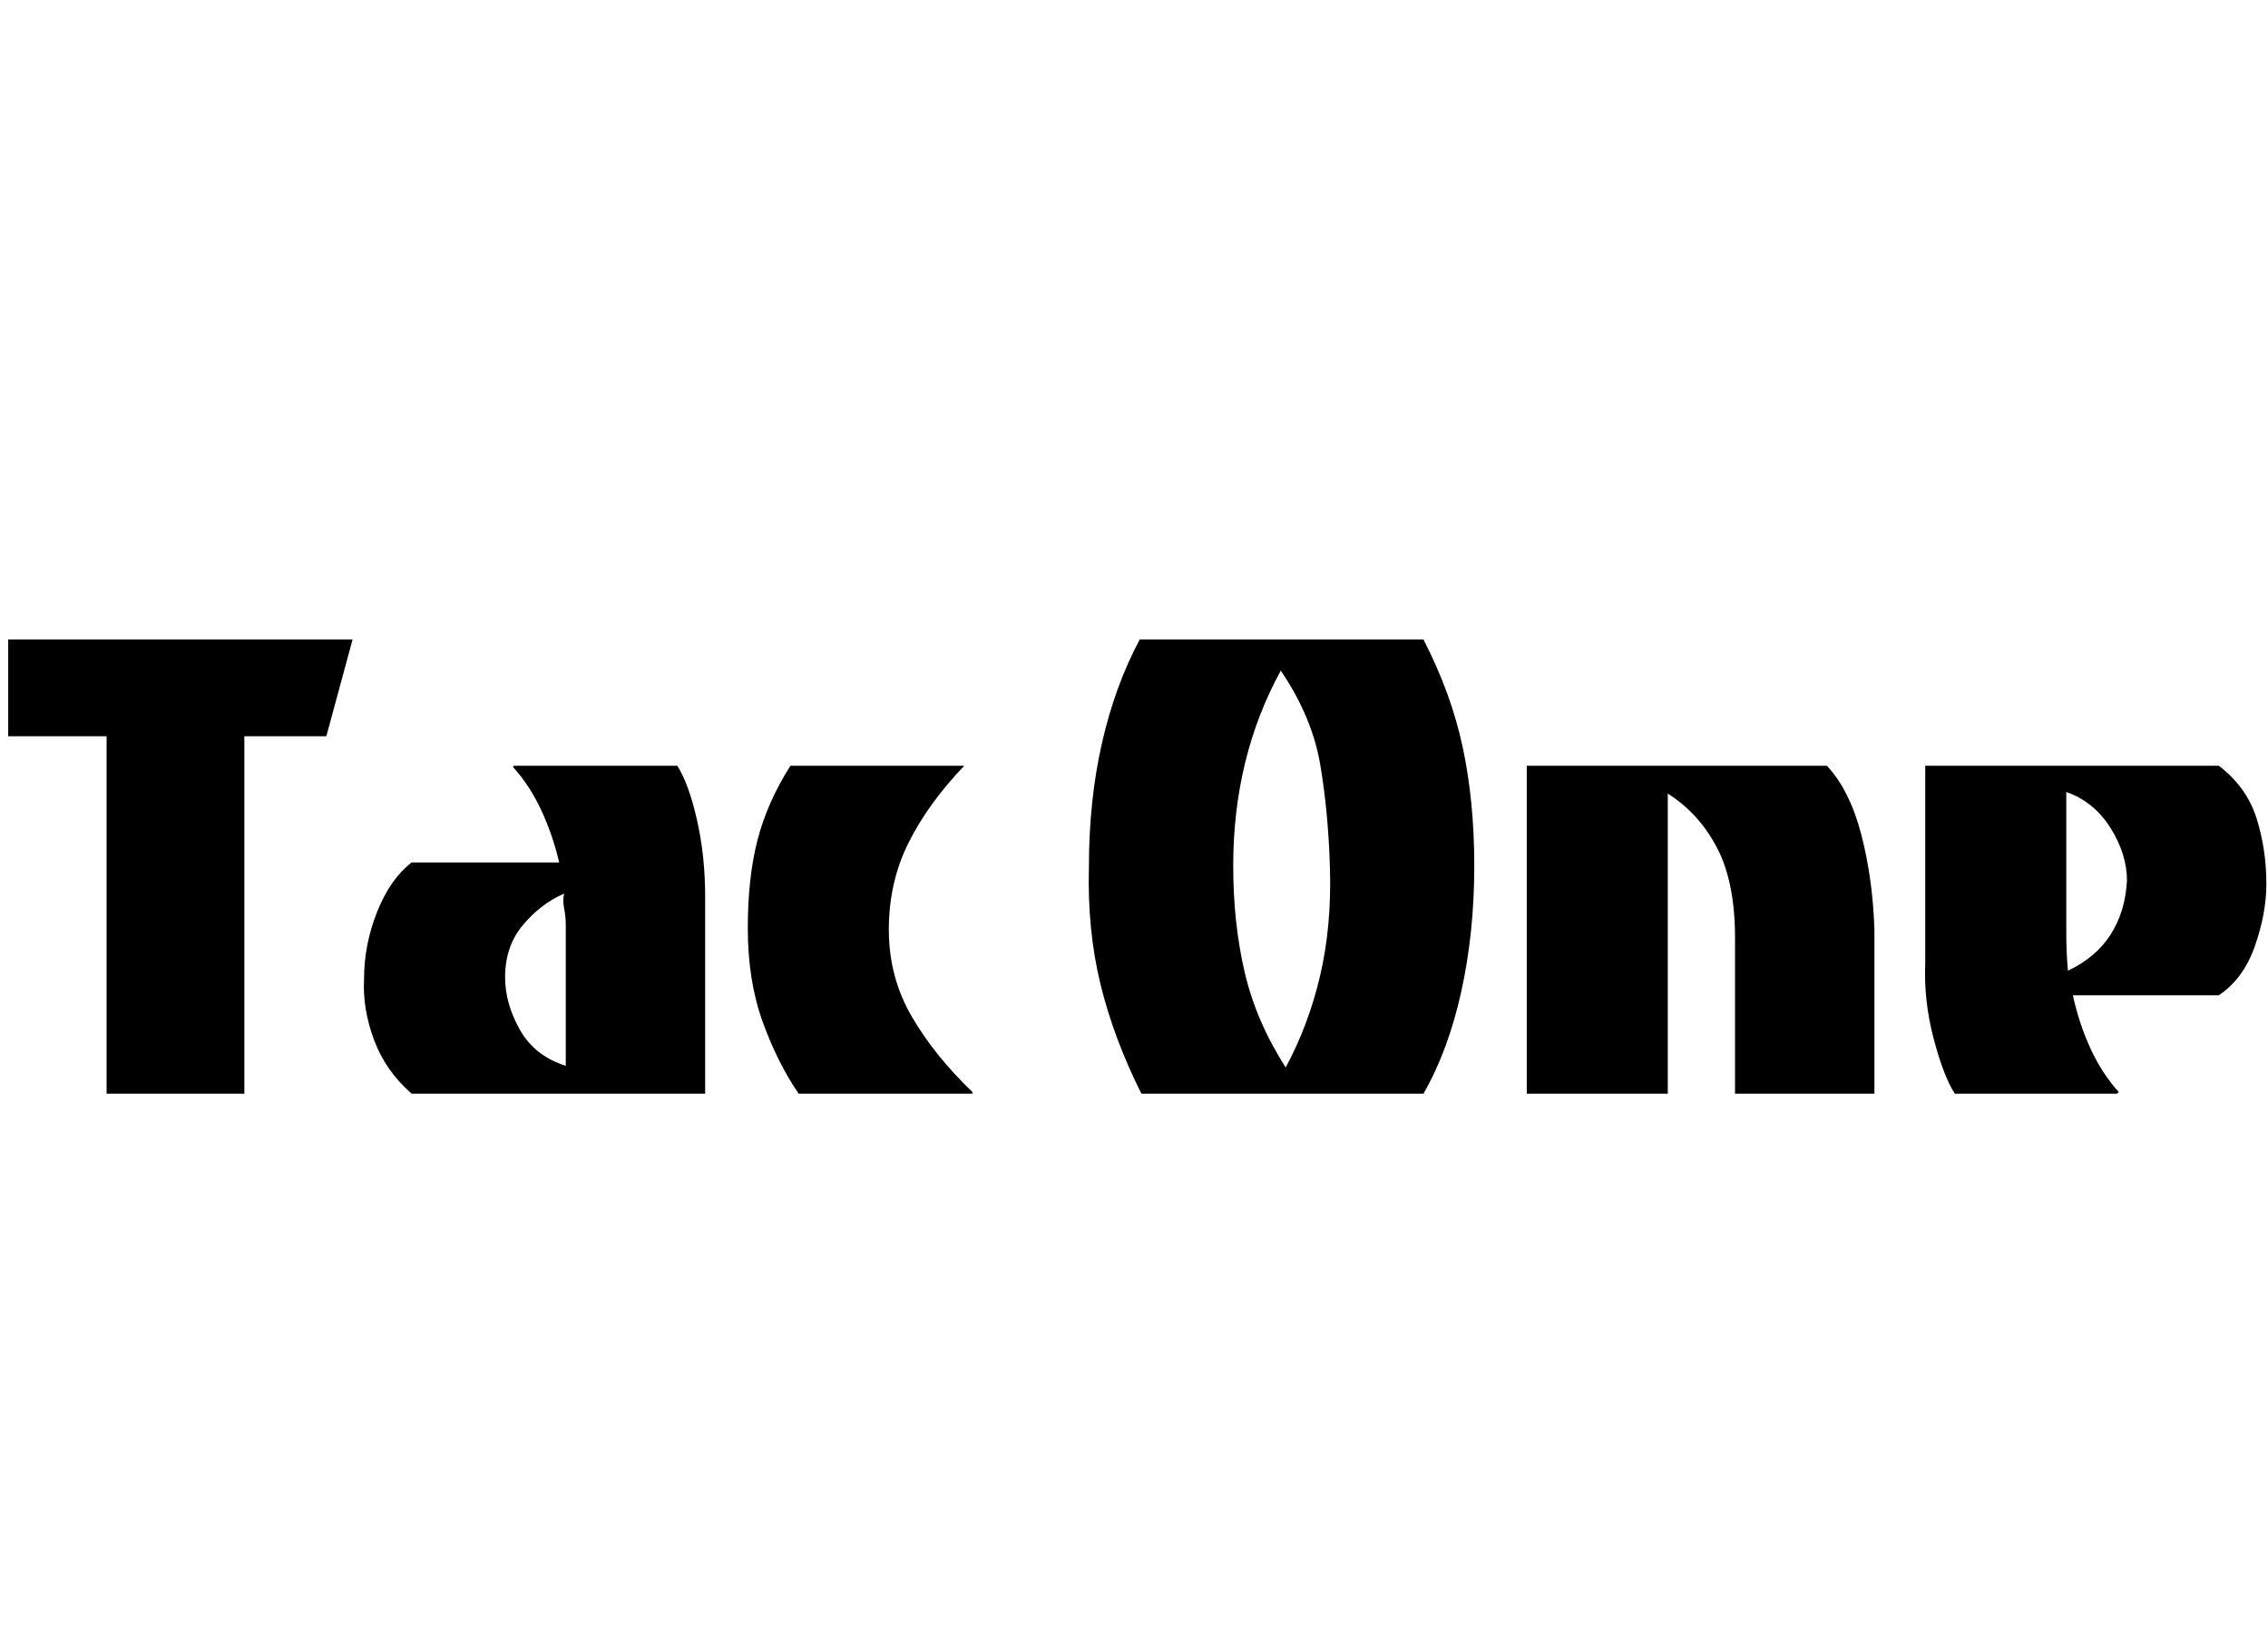 <svg id="fnt-Tac One" viewBox="0 0 1383 1000" xmlns="http://www.w3.org/2000/svg"><path id="tac-one" class="f" d="M149 667h-84v-218h-60v-59h210l-16 59h-50v218m281 0h-179q-16-14-23-33t-6-37q0-21 8-41t21-30h90q-4-17-11-32t-17-26v-1h100q7 11 12 33t5 47v120m-85-17v-86q0-5-1-10t0-9q-14 6-25 19t-11 32q0 16 9 32t28 22m248 17h-106q-13-19-22-44t-9-57q0-31 6-54t20-45h106v0q-22 23-34 47t-12 53q0 29 14 53t37 46v1m275 0h-172q-17-34-25-67t-7-71q0-41 8-76t23-63h173q17 33 24 66t7 72q0 41-8 77t-23 62m-84-16q14-26 21-56t6-65-6-64-24-57q-29 53-29 119 0 35 7 65t25 58m233 16h-86v-200h183q14 15 21 42t8 58v100h-85v-95q0-34-11-55t-30-33v183m274 0h-99q-7-11-13-34t-5-46v-120h179q17 13 23 32t6 40q0 18-7 38t-22 30h-89q4 18 11 33t17 26l-1 1m-30-75q17-8 26-22t10-33q0-16-10-32t-27-22v86q0 12 1 23" />
</svg>